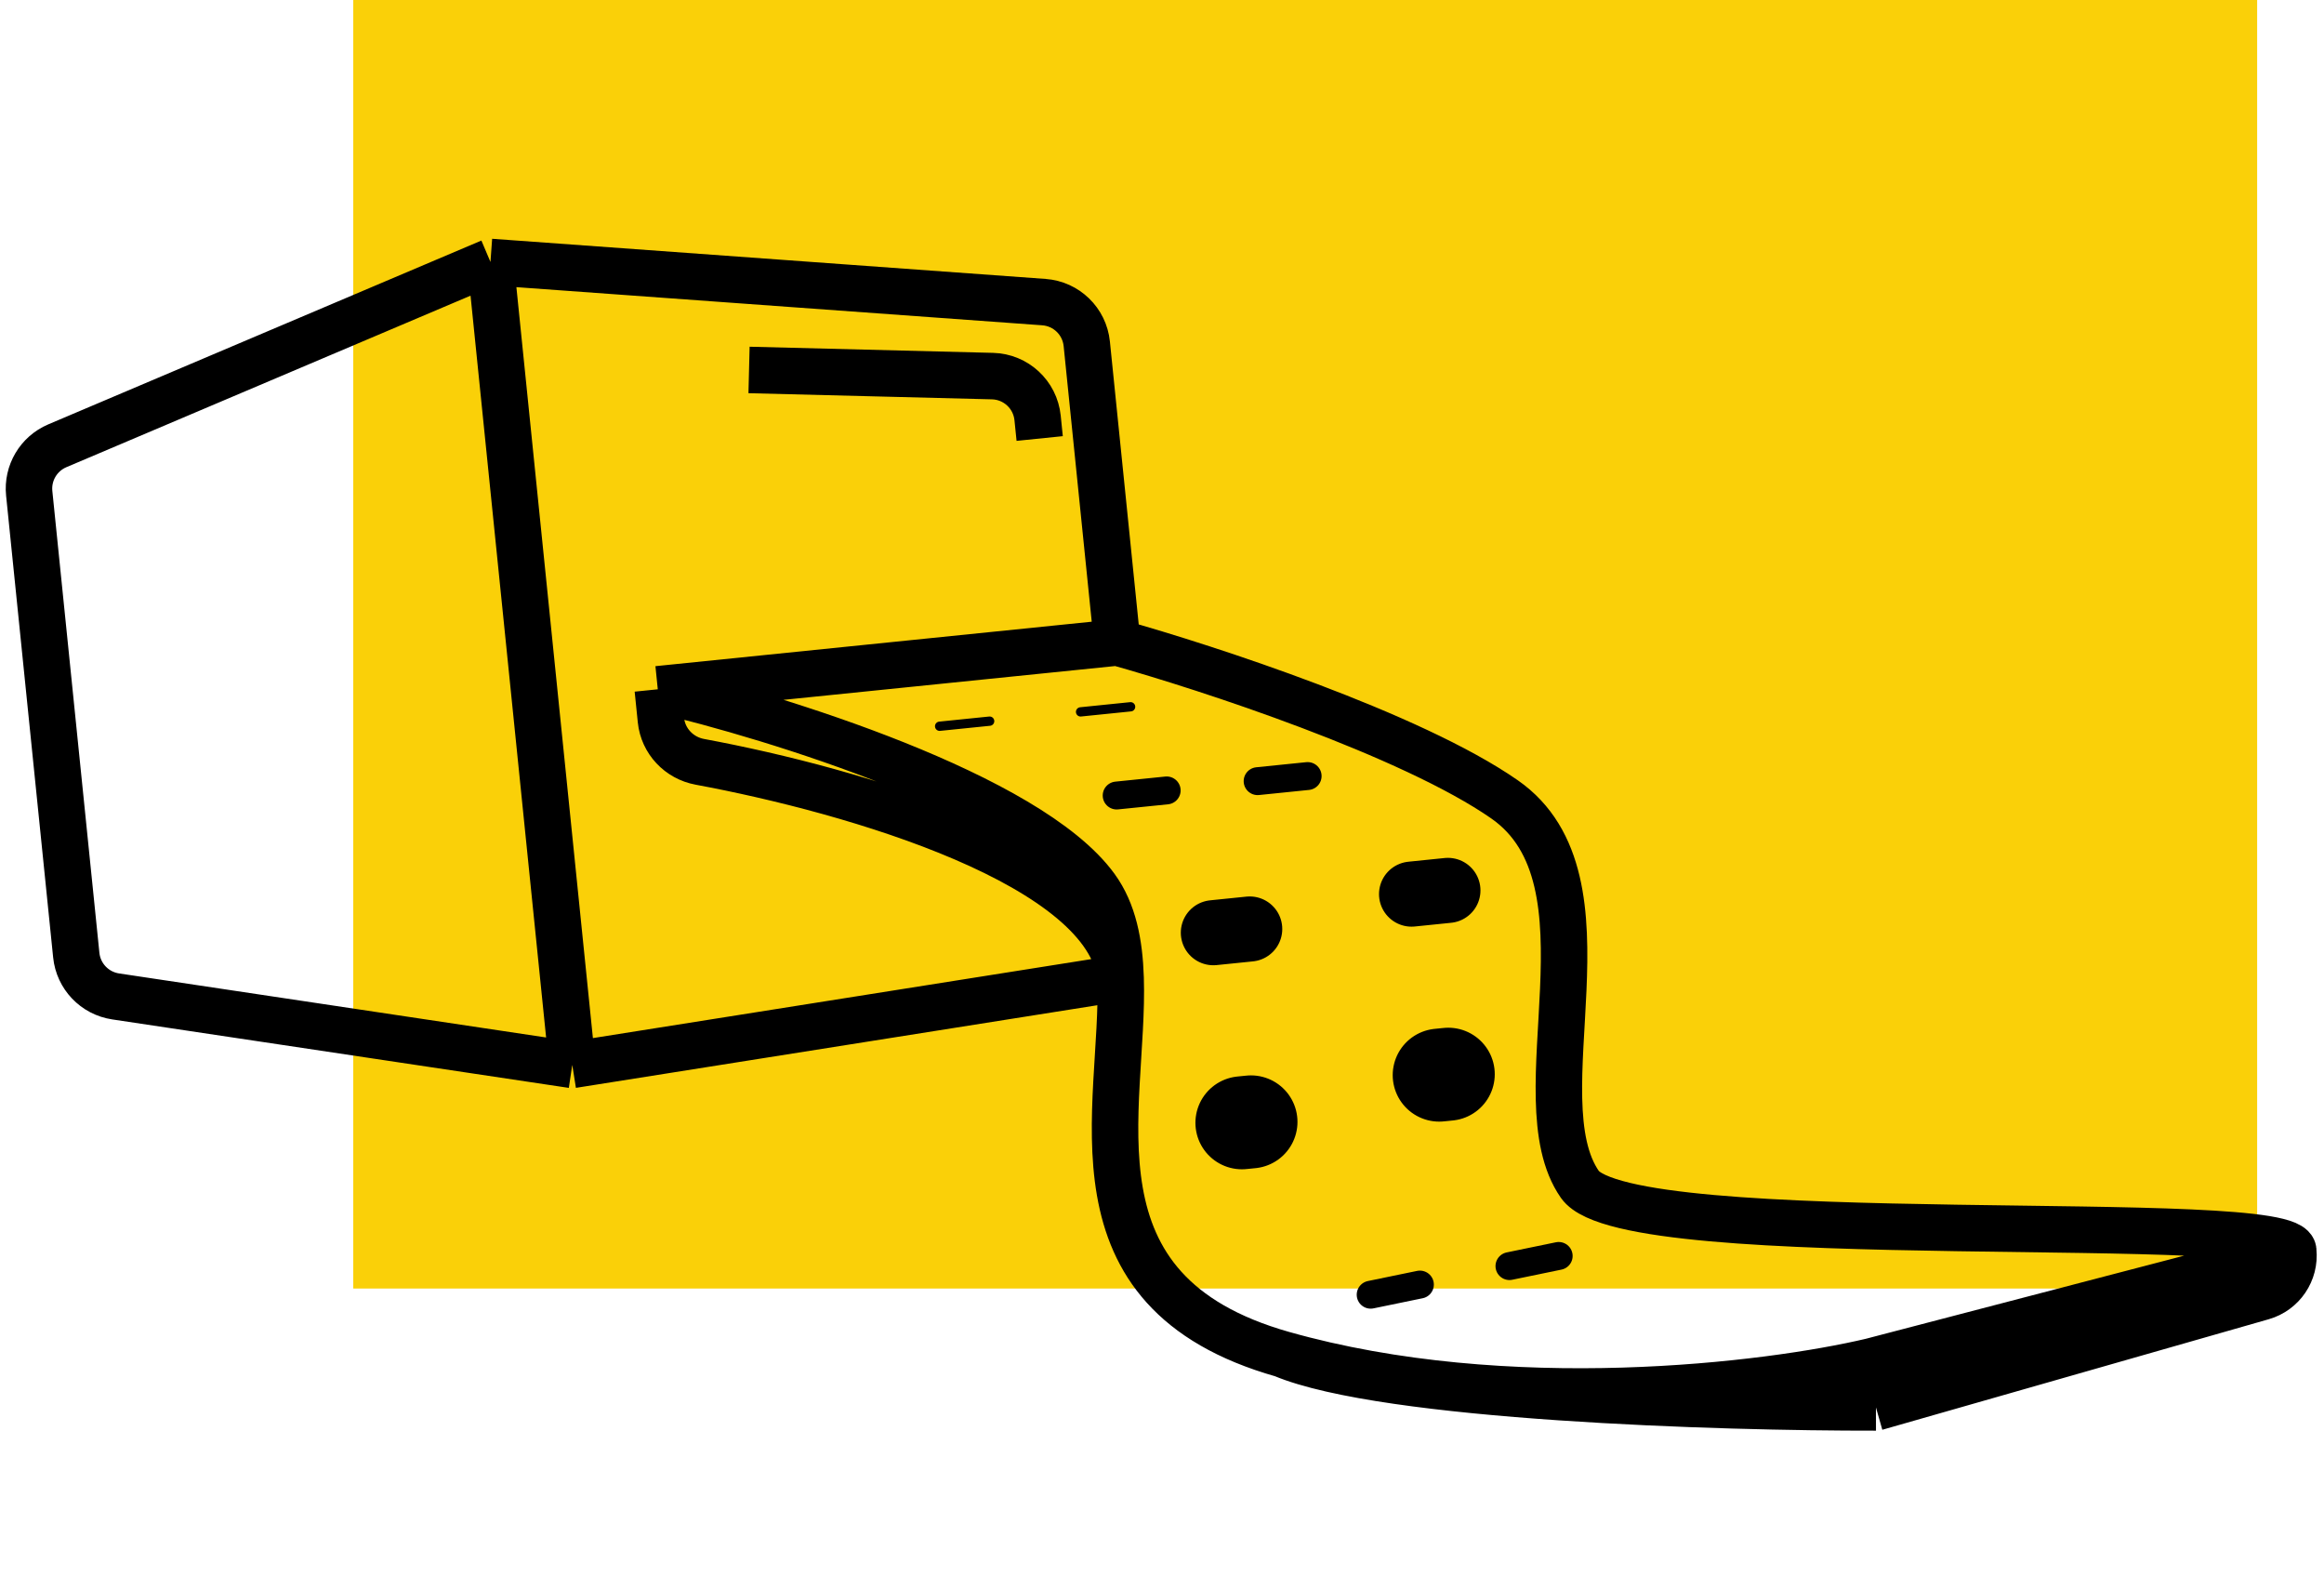 <svg  viewBox="0 0 250 171" fill="none" xmlns="http://www.w3.org/2000/svg">
<rect x="242.809" width="138.578" height="204.808" transform="rotate(90 242.809 0)" fill="#FAD008"/>
<path d="M61.561 114.527L12.438 107.162C10.179 106.823 8.436 104.997 8.205 102.724L3.143 53.053C2.921 50.871 4.146 48.8 6.165 47.943L52.761 28.173M61.561 114.527L52.761 28.173M61.561 114.527L120.547 105.182M52.761 28.173L112.294 32.491C114.716 32.667 116.661 34.556 116.907 36.971L120.181 69.096M120.181 69.096L70.76 74.132M120.181 69.096C129.889 71.812 151.815 78.988 161.847 85.969C174.387 94.694 163.45 118.038 169.95 127.379C175.15 134.851 247.085 129.999 246.693 134.563M70.76 74.132C83.453 77.1 110.647 85.517 117.873 95.451C119.776 98.067 120.425 101.427 120.547 105.182M70.76 74.132L71.098 77.445C71.328 79.706 73.047 81.518 75.282 81.932C91.883 85.008 119.303 92.968 120.547 105.182M137.968 145.643C162.192 152.511 190.28 149.019 201.296 146.414M137.968 145.643C114.066 138.866 121.005 119.252 120.547 105.182M137.968 145.643C149.079 150.29 185.152 151.394 201.8 151.364M201.296 146.414L246.693 134.563M201.296 146.414L201.8 151.364M246.693 134.563V134.563C246.92 136.792 245.518 138.862 243.364 139.478L201.8 151.364M80.576 39.788L106.768 40.449C109.284 40.513 111.361 42.437 111.616 44.941L111.842 47.161" stroke="black" stroke-width="5" stroke-linejoin="round"/>
<path d="M121.622 76.012L116.241 76.561" stroke="black" stroke-linecap="round" stroke-linejoin="round"/>
<path d="M106.459 77.558L101.079 78.106" stroke="black" stroke-linecap="round" stroke-linejoin="round"/>
<path d="M140.667 83.462L135.286 84.011" stroke="black" stroke-width="3" stroke-linecap="round" stroke-linejoin="round"/>
<path d="M167.673 135.073L162.376 136.165" stroke="black" stroke-width="3" stroke-linecap="round" stroke-linejoin="round"/>
<path d="M155.758 95.76L151.845 96.159" stroke="black" stroke-width="7" stroke-linecap="round" stroke-linejoin="round"/>
<path d="M125.504 85.008L120.123 85.556" stroke="black" stroke-width="3" stroke-linecap="round" stroke-linejoin="round"/>
<path d="M152.743 138.151L147.446 139.243" stroke="black" stroke-width="3" stroke-linecap="round" stroke-linejoin="round"/>
<path d="M134.437 99.911L130.523 100.31" stroke="black" stroke-width="7" stroke-linecap="round" stroke-linejoin="round"/>
<path d="M134.573 120.655L133.595 120.754" stroke="black" stroke-width="10" stroke-linecap="round" stroke-linejoin="round"/>
<path d="M155.796 115.528L154.818 115.627" stroke="black" stroke-width="10" stroke-linecap="round" stroke-linejoin="round"/>
</svg>
